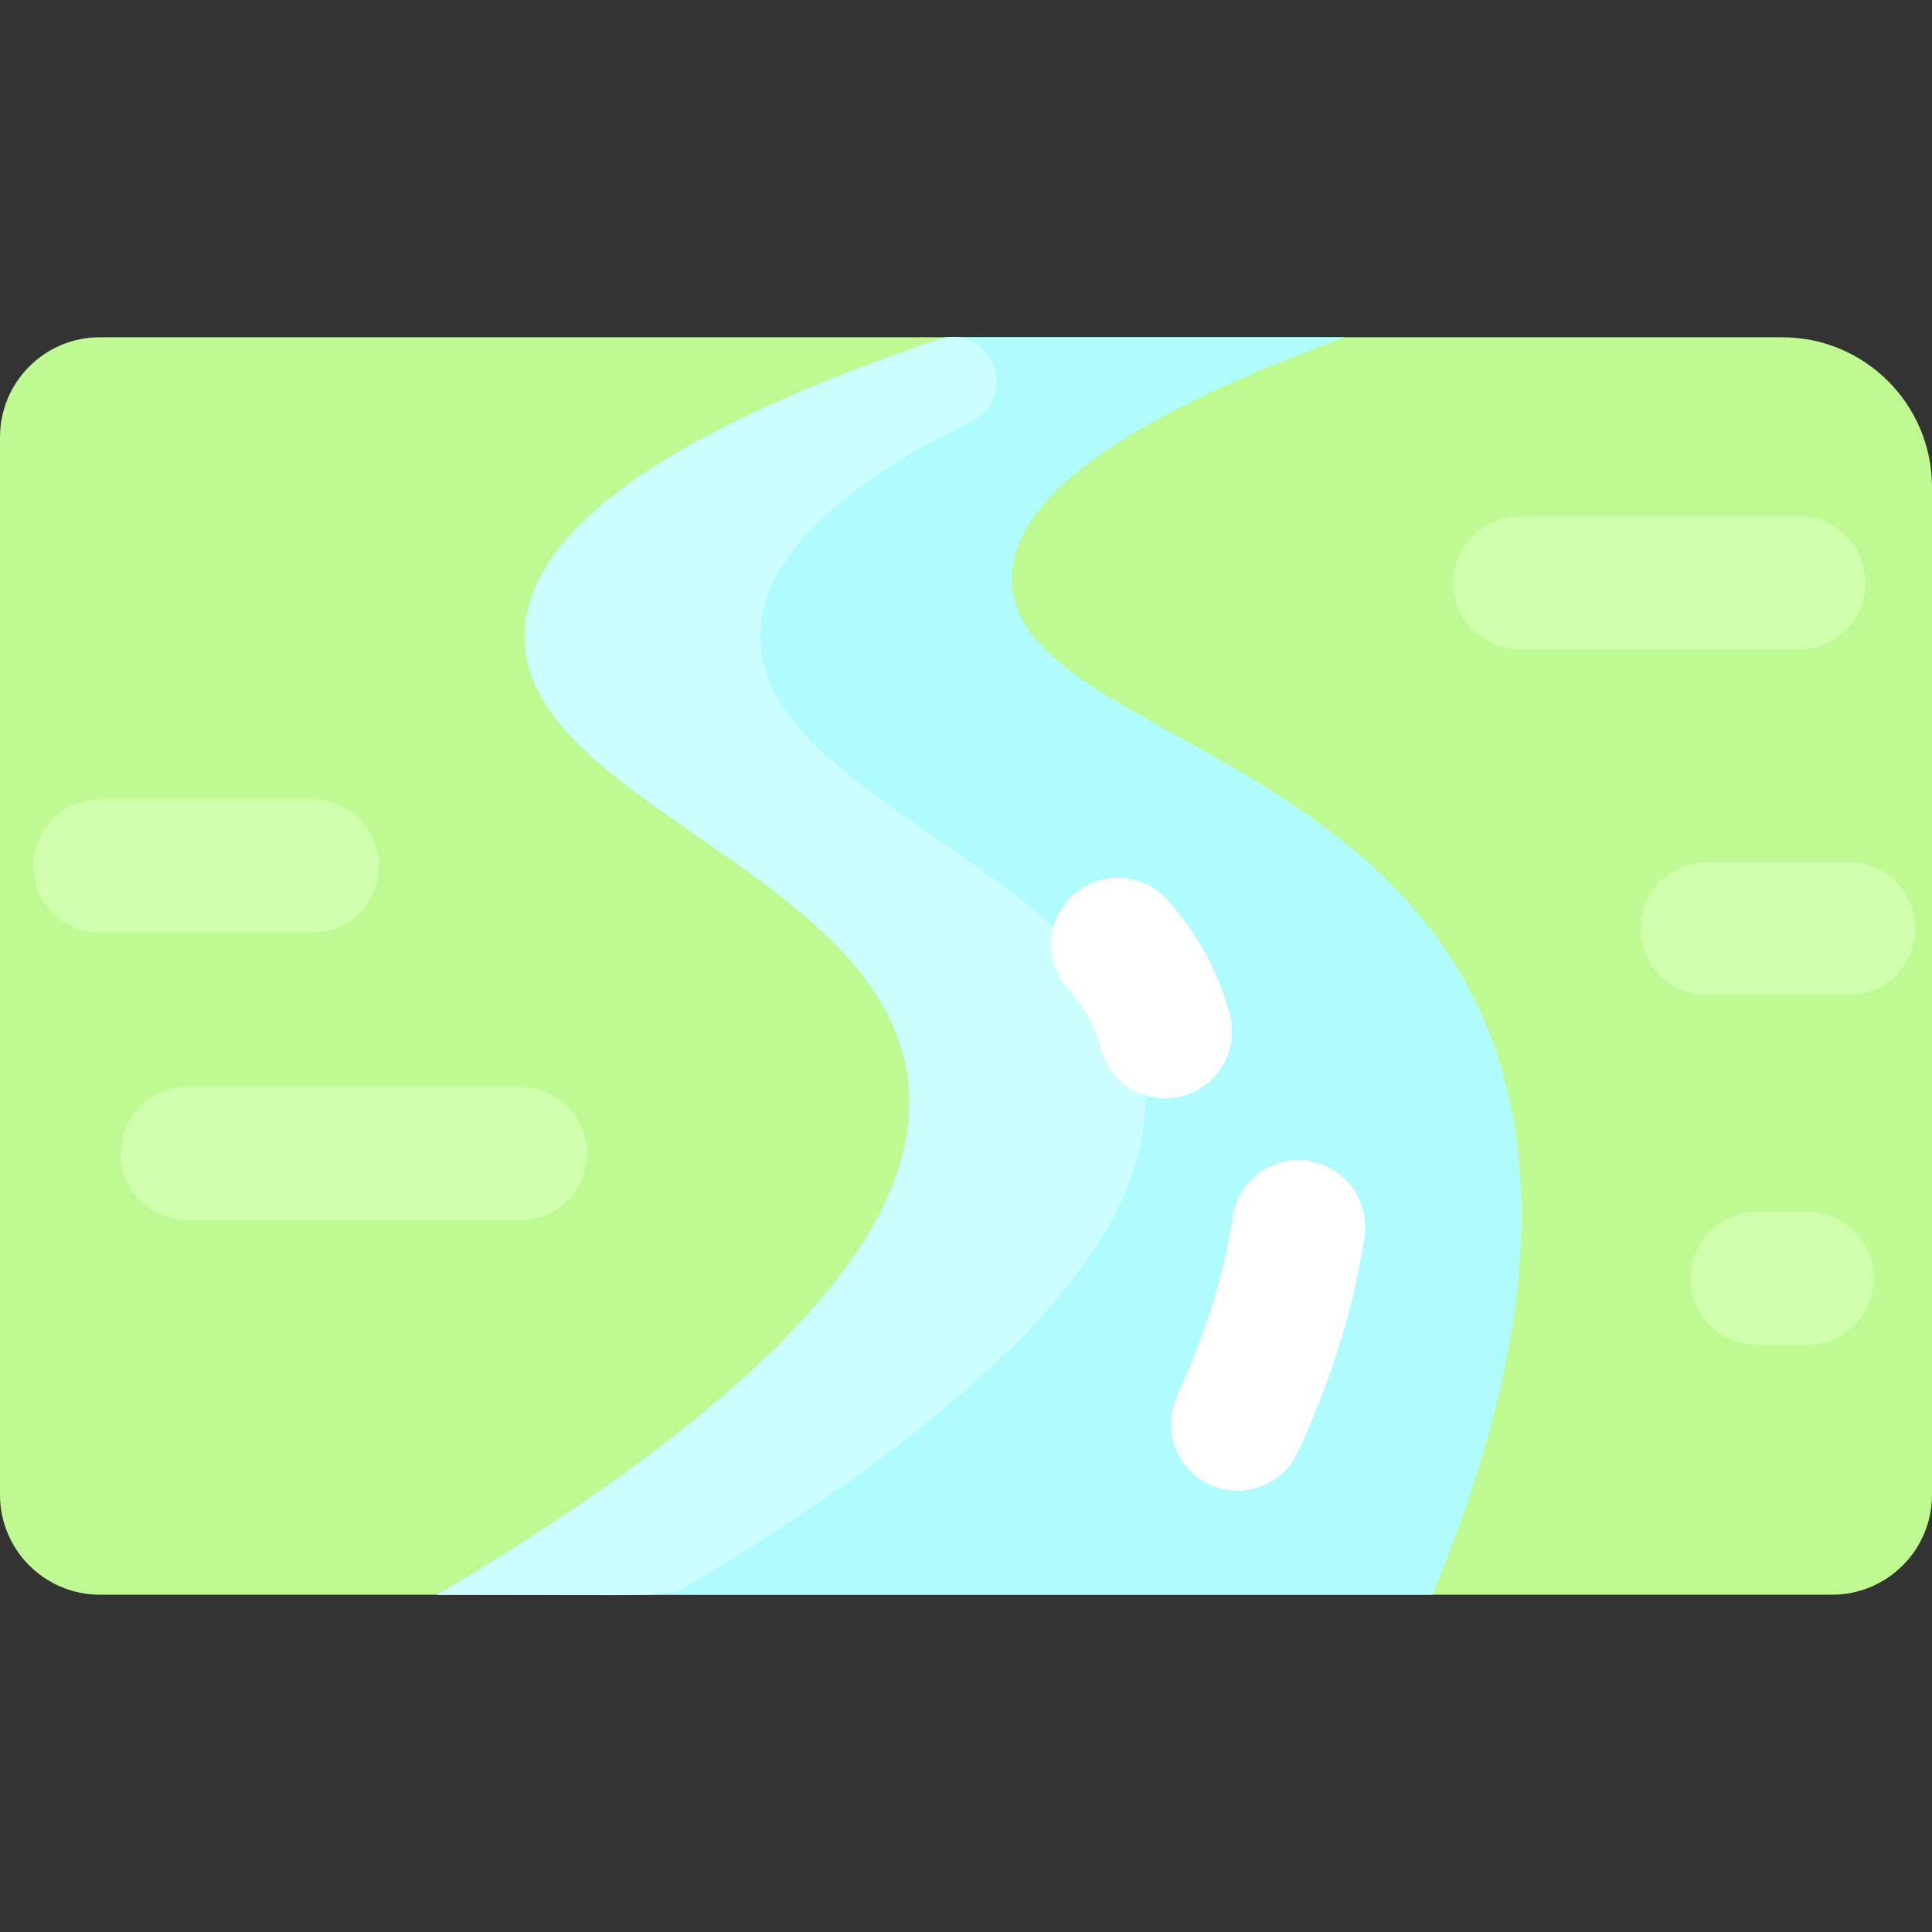 <svg id="Layer_1" enable-background="new 0 0 464 464" height="512" viewBox="0 0 464 464" width="512" xmlns="http://www.w3.org/2000/svg"><rect x="0" y="0" width="464" height="464" fill="#333333" stroke="none"/><path d="m0 104.996v254c0 13.255 10.745 24 24 24h416c13.255 0 24-10.745 24-24v-242c0-19.882-16.118-36-36-36h-404c-13.255 0-24 10.745-24 24z" fill="#befa91"/><path d="m352 235.996c24.55 44.39 11.38 100.43-8 147h-239c101.03-59.84 116.21-99.49 113-124-6.54-49.94-93.29-66.66-92-107 1.03-32.13 57.18-56.29 101-71h96c-64.36 23.42-79.99 43.2-80 58-.02 32.95 77.31 39.71 109 97z" fill="#aefcfe"/><g fill="#d0ffad"><path d="m75 223.996h-51c-8.837 0-16-7.163-16-16s7.163-16 16-16h51c8.837 0 16 7.163 16 16s-7.163 16-16 16z"/><path d="m125 292.996h-80c-8.837 0-16-7.163-16-16s7.163-16 16-16h80c8.837 0 16 7.163 16 16s-7.163 16-16 16z"/><path d="m432 155.996h-67c-8.837 0-16-7.163-16-16s7.163-16 16-16h67c8.837 0 16 7.163 16 16s-7.163 16-16 16z"/><path d="m444 238.996h-34c-8.837 0-16-7.163-16-16s7.163-16 16-16h34c8.837 0 16 7.163 16 16s-7.163 16-16 16z"/><path d="m434 322.996h-12c-8.837 0-16-7.163-16-16s7.163-16 16-16h12c8.837 0 16 7.163 16 16s-7.163 16-16 16z"/></g><path d="m274.62 258.996c3.17 24.206-11.597 63.179-109.282 121.784-5.027 3.016-2.925 2.216-60.338 2.216 101.03-59.84 116.21-99.49 113-124-6.54-49.94-93.29-66.66-92-107 1.017-31.729 55.786-55.685 99.352-70.444 12.548-4.251 19.829 13.753 8.027 19.556-27.559 13.549-50.11 30.635-50.759 50.889-1.29 40.338 85.46 57.059 92 106.999z" fill="#ccfeff"/><path d="m264.346 251.667c-1.249-5.009-3.826-9.669-7.878-14.249-5.855-6.618-5.238-16.729 1.38-22.585 6.617-5.855 16.729-5.239 22.585 1.38 7.439 8.407 12.473 17.73 14.962 27.71 2.139 8.574-3.079 17.259-11.652 19.396-8.574 2.139-17.258-3.076-19.397-11.652z" fill="#fff"/><path d="m290.568 356.557c-8.037-3.673-11.574-13.166-7.9-21.203 6.909-15.115 11.399-29.591 13.348-43.024 1.268-8.744 9.383-14.81 18.13-13.538 8.745 1.268 14.807 9.385 13.538 18.13-2.384 16.445-7.738 33.853-15.912 51.735-3.672 8.033-13.162 11.575-21.204 7.9z" fill="#fff"/></svg>